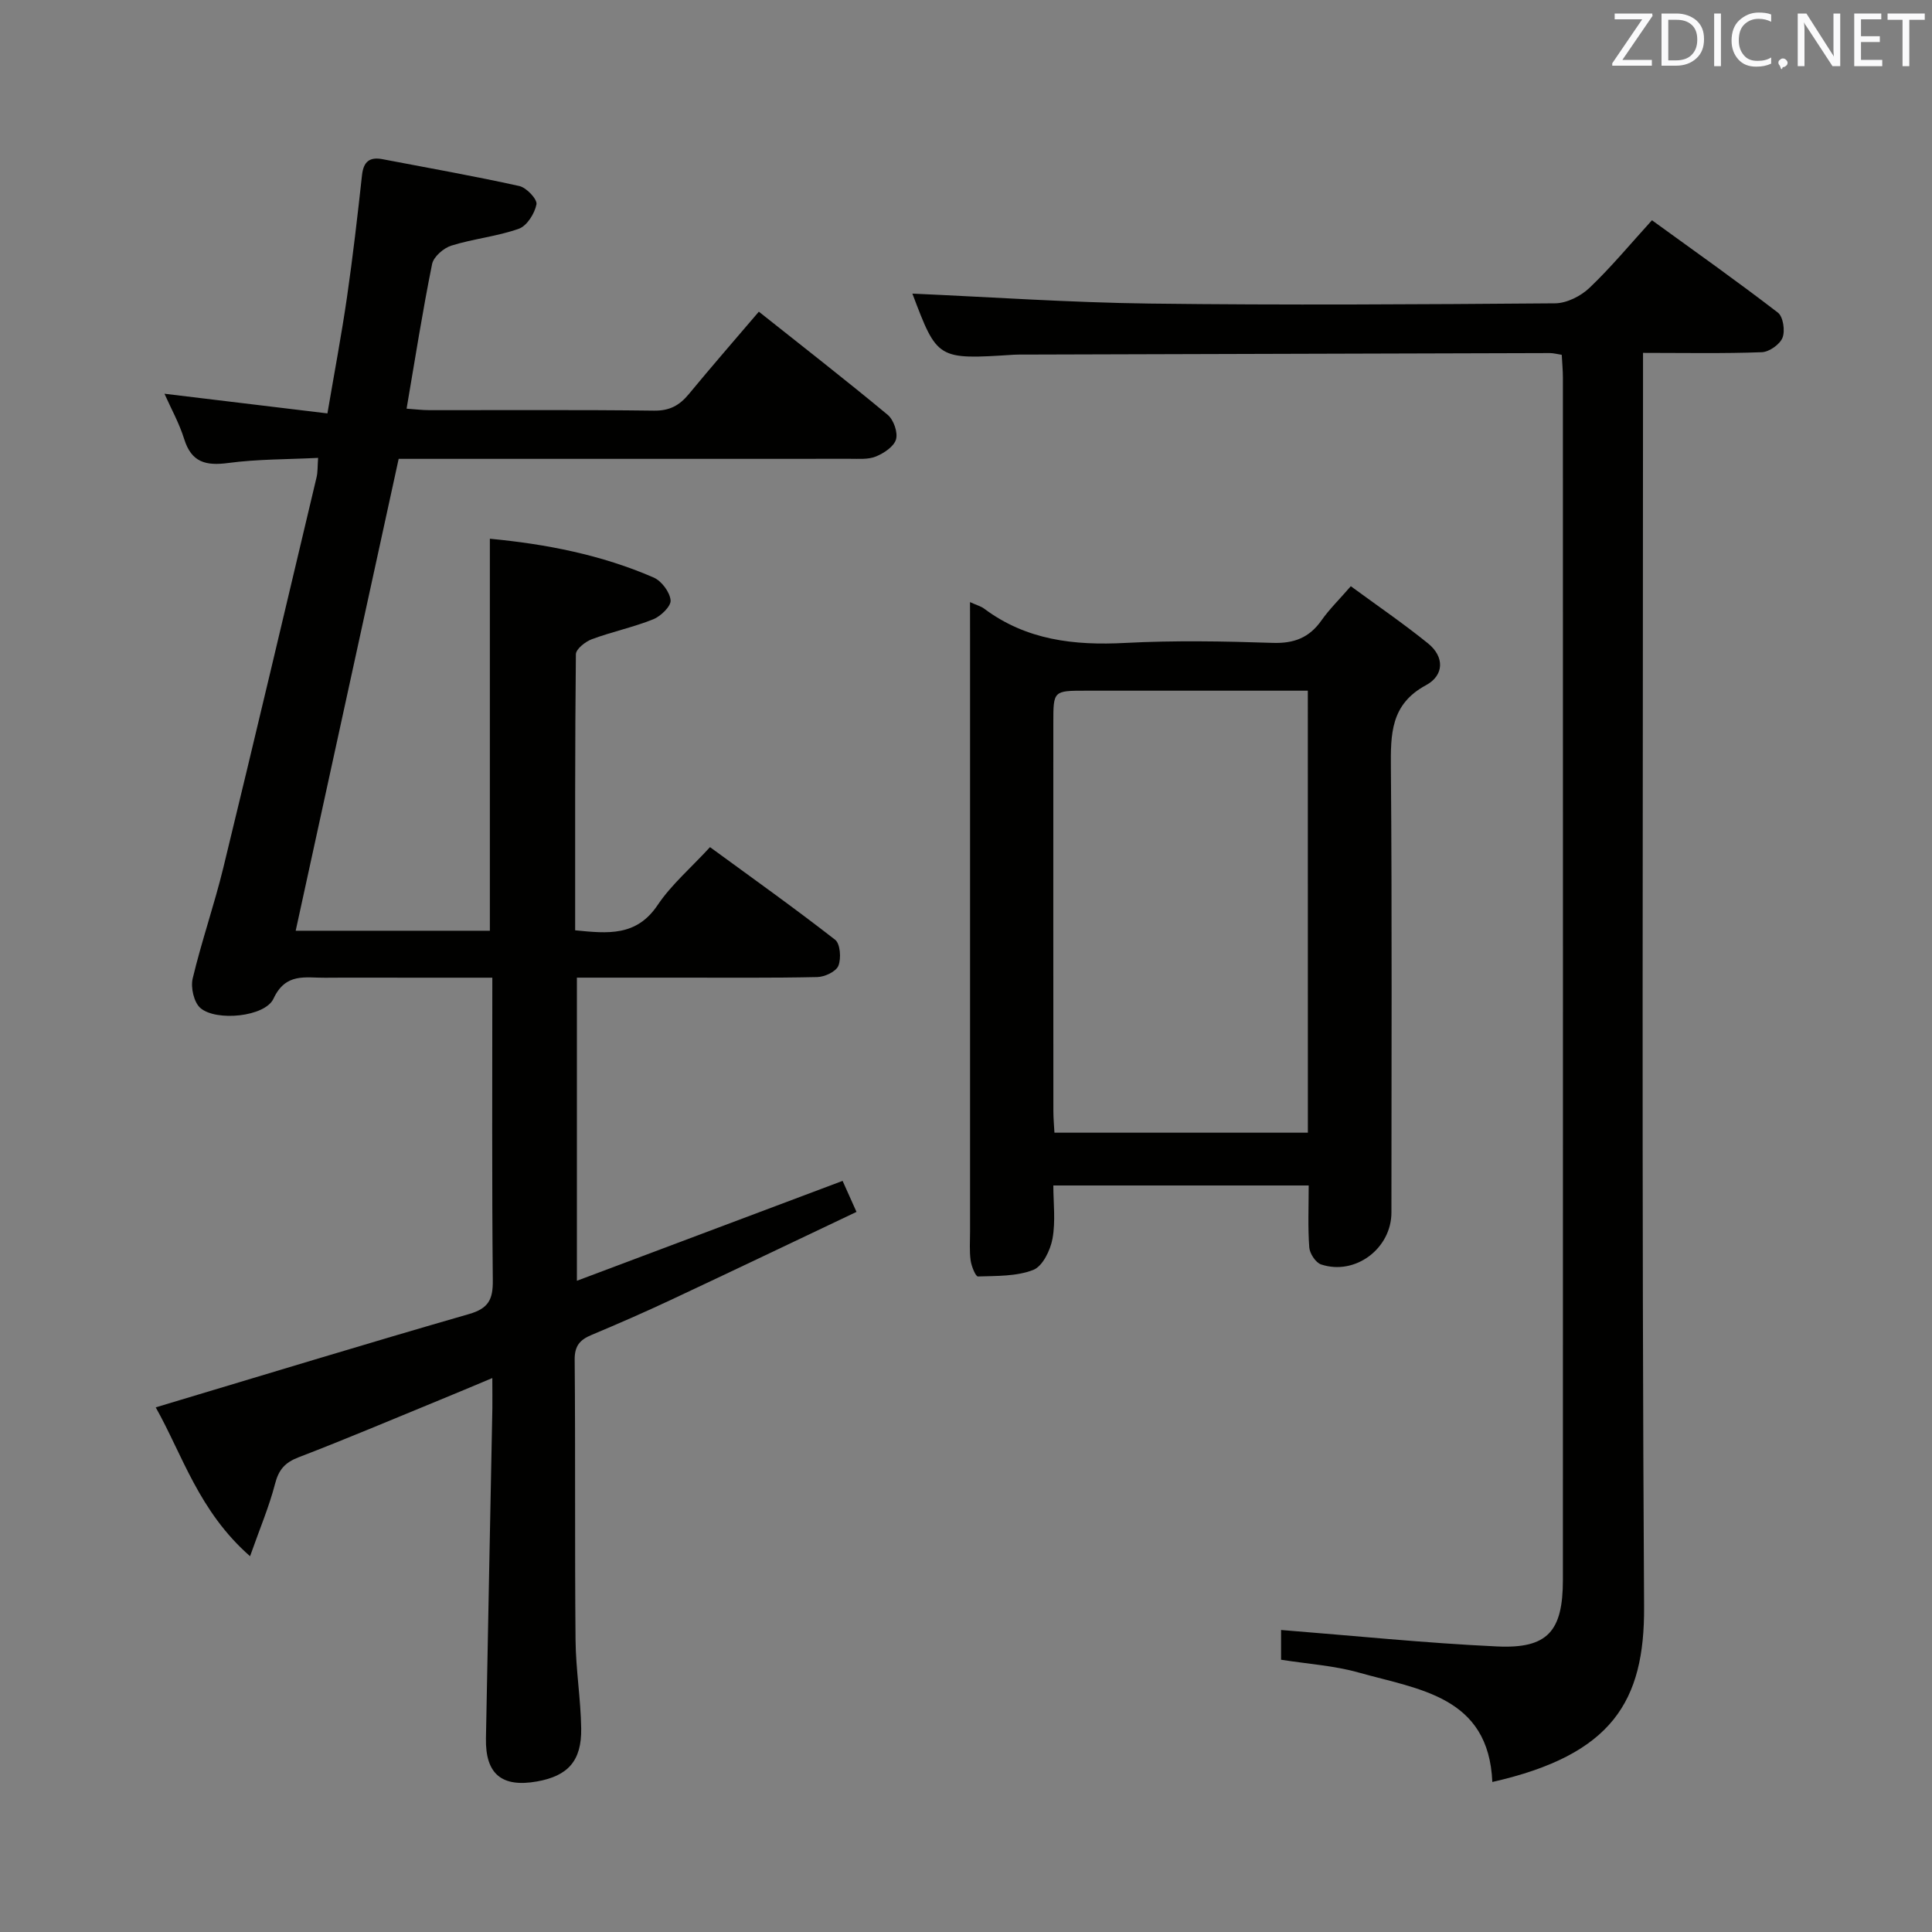 <svg enable-background="new 0 0 400 400" viewBox="0 0 400 400" xmlns="http://www.w3.org/2000/svg"><rect x="0" y="0" width="400" height="400" fill="#808080" stroke="none"/><path d="m101.93 285.31c-4.06 1.7-7.53 3.17-11.03 4.6-9.68 3.97-19.32 8.06-29.09 11.81-2.84 1.09-4.12 2.59-4.87 5.51-1.21 4.68-3.12 9.17-5.17 14.97-10.63-9.33-13.97-20.95-19.53-30.82 22.04-6.6 43.4-13.14 64.87-19.32 4.02-1.16 4.96-3.01 4.92-6.94-.2-20.65-.1-41.3-.1-62.7-5.9 0-11.51 0-17.13 0-5.83 0-11.66-.04-17.5.01-4.07.04-8.15-1.1-10.68 4.34-1.75 3.76-11.86 4.75-15.13 1.93-1.34-1.16-2.04-4.23-1.6-6.1 1.84-7.73 4.48-15.28 6.36-23 6.54-26.9 12.9-53.84 19.29-80.78.26-1.08.19-2.23.32-4.02-6.42.32-12.58.25-18.63 1.06-4.62.61-7.6-.13-9.1-4.97-1.01-3.25-2.71-6.29-4.08-9.37 11.22 1.35 22.18 2.67 33.74 4.07 1.46-8.58 2.93-16.33 4.06-24.13 1.21-8.38 2.18-16.79 3.1-25.2.31-2.82 1.59-3.81 4.26-3.3 9.45 1.81 18.93 3.48 28.32 5.56 1.48.33 3.74 2.74 3.54 3.78-.37 1.91-1.97 4.46-3.65 5.06-4.5 1.6-9.39 2.06-13.96 3.49-1.62.5-3.69 2.3-4 3.82-1.97 9.74-3.51 19.57-5.28 29.94 1.66.11 3.21.31 4.76.31 15.5.02 30.99-.1 46.49.1 3.22.04 5.25-1.09 7.18-3.42 4.64-5.63 9.44-11.14 14.5-17.07 9.1 7.23 18 14.15 26.67 21.35 1.23 1.02 2.15 3.64 1.73 5.09-.43 1.49-2.5 2.86-4.16 3.54-1.6.66-3.58.47-5.4.48-29.31.02-58.64.01-87.97.01-1.81 0-3.63 0-5.44 0-7.14 32.71-14.2 65.08-21.32 97.7h40.2c0-26.98 0-53.84 0-81.16 11.63 1.1 23.09 3.32 33.93 8.04 1.62.71 3.33 3 3.49 4.7.12 1.22-2.02 3.3-3.58 3.93-4.13 1.66-8.54 2.58-12.72 4.13-1.35.5-3.3 2.04-3.31 3.12-.2 18.96-.15 37.91-.15 57.15 6.75.67 12.68 1.31 17.07-5.22 2.84-4.23 6.86-7.66 10.85-12 8.7 6.36 17.45 12.59 25.91 19.18 1.06.83 1.28 3.86.67 5.38-.49 1.21-2.83 2.31-4.37 2.34-9.49.21-18.99.11-28.49.12-6.97 0-13.94 0-21.28 0v62.76c18.37-6.91 36.45-13.7 55.01-20.68.82 1.83 1.73 3.85 2.88 6.42-12.95 6.15-25.66 12.23-38.43 18.22-5.42 2.54-10.9 4.94-16.42 7.25-2.39 1-3.53 2.24-3.5 5.13.17 19.33 0 38.66.18 57.98.05 6.13 1.08 12.26 1.17 18.39.1 6.71-2.76 9.81-9.14 10.95-7.3 1.3-10.72-1.53-10.58-8.92.42-22.8.89-45.6 1.33-68.41.02-1.8-.01-3.6-.01-6.19z" fill="#010100"/><path d="m265.23 343.63c0-2.62 0-5.03 0-6.16 15.05 1.19 29.88 2.72 44.75 3.41 10.45.49 13.6-3.14 13.6-13.78.02-82.97.01-165.93 0-248.9 0-1.47-.14-2.95-.24-4.74-.93-.14-1.7-.36-2.46-.36-36.15.09-72.3.2-108.45.31-.83 0-1.67-.02-2.5.03-15.86 1.02-15.86 1.03-21.03-12.65 16 .7 32.54 1.85 49.09 2.06 27.98.35 55.98.17 83.96-.05 2.42-.02 5.33-1.48 7.13-3.2 4.45-4.23 8.38-8.99 12.94-14 8.8 6.38 17.57 12.58 26.08 19.13 1.09.84 1.52 3.76.95 5.19-.55 1.39-2.75 2.94-4.28 3-7.96.3-15.93.14-24.6.14v6.71c0 84.3-.29 168.6.22 252.9.12 19.57-6.58 30.64-31.42 36.27-.75-17.75-15.19-19.14-27.64-22.65-5.08-1.44-10.46-1.77-16.1-2.66z" fill="#010100"/><path d="m200.83 124.66c1.49.67 2.29.88 2.91 1.34 8.75 6.55 18.66 7.67 29.26 7.11 10.13-.53 20.33-.35 30.48-.01 4.43.15 7.59-1.06 10.12-4.66 1.61-2.29 3.65-4.28 6.07-7.07 5.44 3.99 10.88 7.71 15.99 11.84 3.44 2.78 3.34 6.63-.44 8.66-7.34 3.96-7.31 10.16-7.25 17.2.25 30.65.11 61.31.11 91.96 0 7.46-7.49 13.11-14.56 10.76-1.12-.37-2.36-2.26-2.45-3.53-.31-4.13-.12-8.29-.12-12.82-17.53 0-34.77 0-52.87 0 0 3.55.49 7.38-.17 11.01-.44 2.4-2.05 5.72-3.98 6.47-3.48 1.36-7.59 1.23-11.45 1.36-.49.02-1.35-2.11-1.52-3.31-.27-1.96-.12-3.99-.12-5.99 0-41.15 0-82.3 0-123.45-.01-1.98-.01-3.97-.01-6.87zm69.94 18.34c-15.65 0-30.79 0-45.93 0-6.73 0-6.76.01-6.76 6.59-.01 26.83-.01 53.66.01 80.49 0 1.45.14 2.91.22 4.43h52.47c-.01-30.55-.01-60.68-.01-91.51z" fill="#010100"/><g fill="#fafafb"><path d="m342.2 3.2-6.3 9.2h6.1v1.2h-8.2v-.5l6.2-9.1h-5.7v-1.2h7.8v.4z"/><path d="m344 13.7v-10.9h3.1c1.6 0 3 .5 4.1 1.4 1.1 1 1.6 2.2 1.6 3.9s-.5 3-1.6 4-2.5 1.5-4.2 1.5h-3zm1.4-9.6v8.4h1.6c1.4 0 2.5-.4 3.2-1.1.8-.8 1.2-1.8 1.2-3.2s-.4-2.4-1.2-3.1-1.8-1-3.1-1z"/><path d="m356.3 2.8v10.9h-1.4v-10.9z"/><path d="m366.6 13.2c-.8.4-1.8.6-3 .6-1.6 0-2.8-.5-3.7-1.5s-1.4-2.3-1.4-3.9c0-1.7.5-3.2 1.6-4.2s2.4-1.6 4-1.6c1 0 1.9.1 2.6.4v1.5c-.8-.4-1.6-.6-2.6-.6-1.2 0-2.2.4-3 1.2s-1.1 1.9-1.1 3.3c0 1.3.4 2.3 1.1 3.1s1.6 1.1 2.8 1.1c1.1 0 2-.2 2.8-.7v1.3z"/><path d="m368.2 13c0-.3.1-.5.3-.6.2-.2.4-.3.6-.3.3 0 .5.1.7.3s.3.4.3.6-.1.5-.3.6c-.2.2-.4.3-.7.3-.3 1-.5-.1-.6-.3-.2-.2-.3-.4-.3-.6z"/><path d="m381.1 13.7h-1.7l-5.5-8.4c-.2-.2-.3-.5-.4-.7 0 .2.1.8.1 1.5v7.6h-1.4v-10.9h1.8l5.3 8.3c.3.4.4.6.4.8 0-.3-.1-.8-.1-1.6v-7.5h1.4v10.9z"/><path d="m389.7 13.7h-5.8v-10.9h5.6v1.2h-4.2v3.5h3.9v1.2h-3.9v3.7h4.4z"/><path d="m398.4 4.1h-3.1v9.6h-1.4v-9.6h-3.1v-1.3h7.7v1.3z"/></g></svg>
